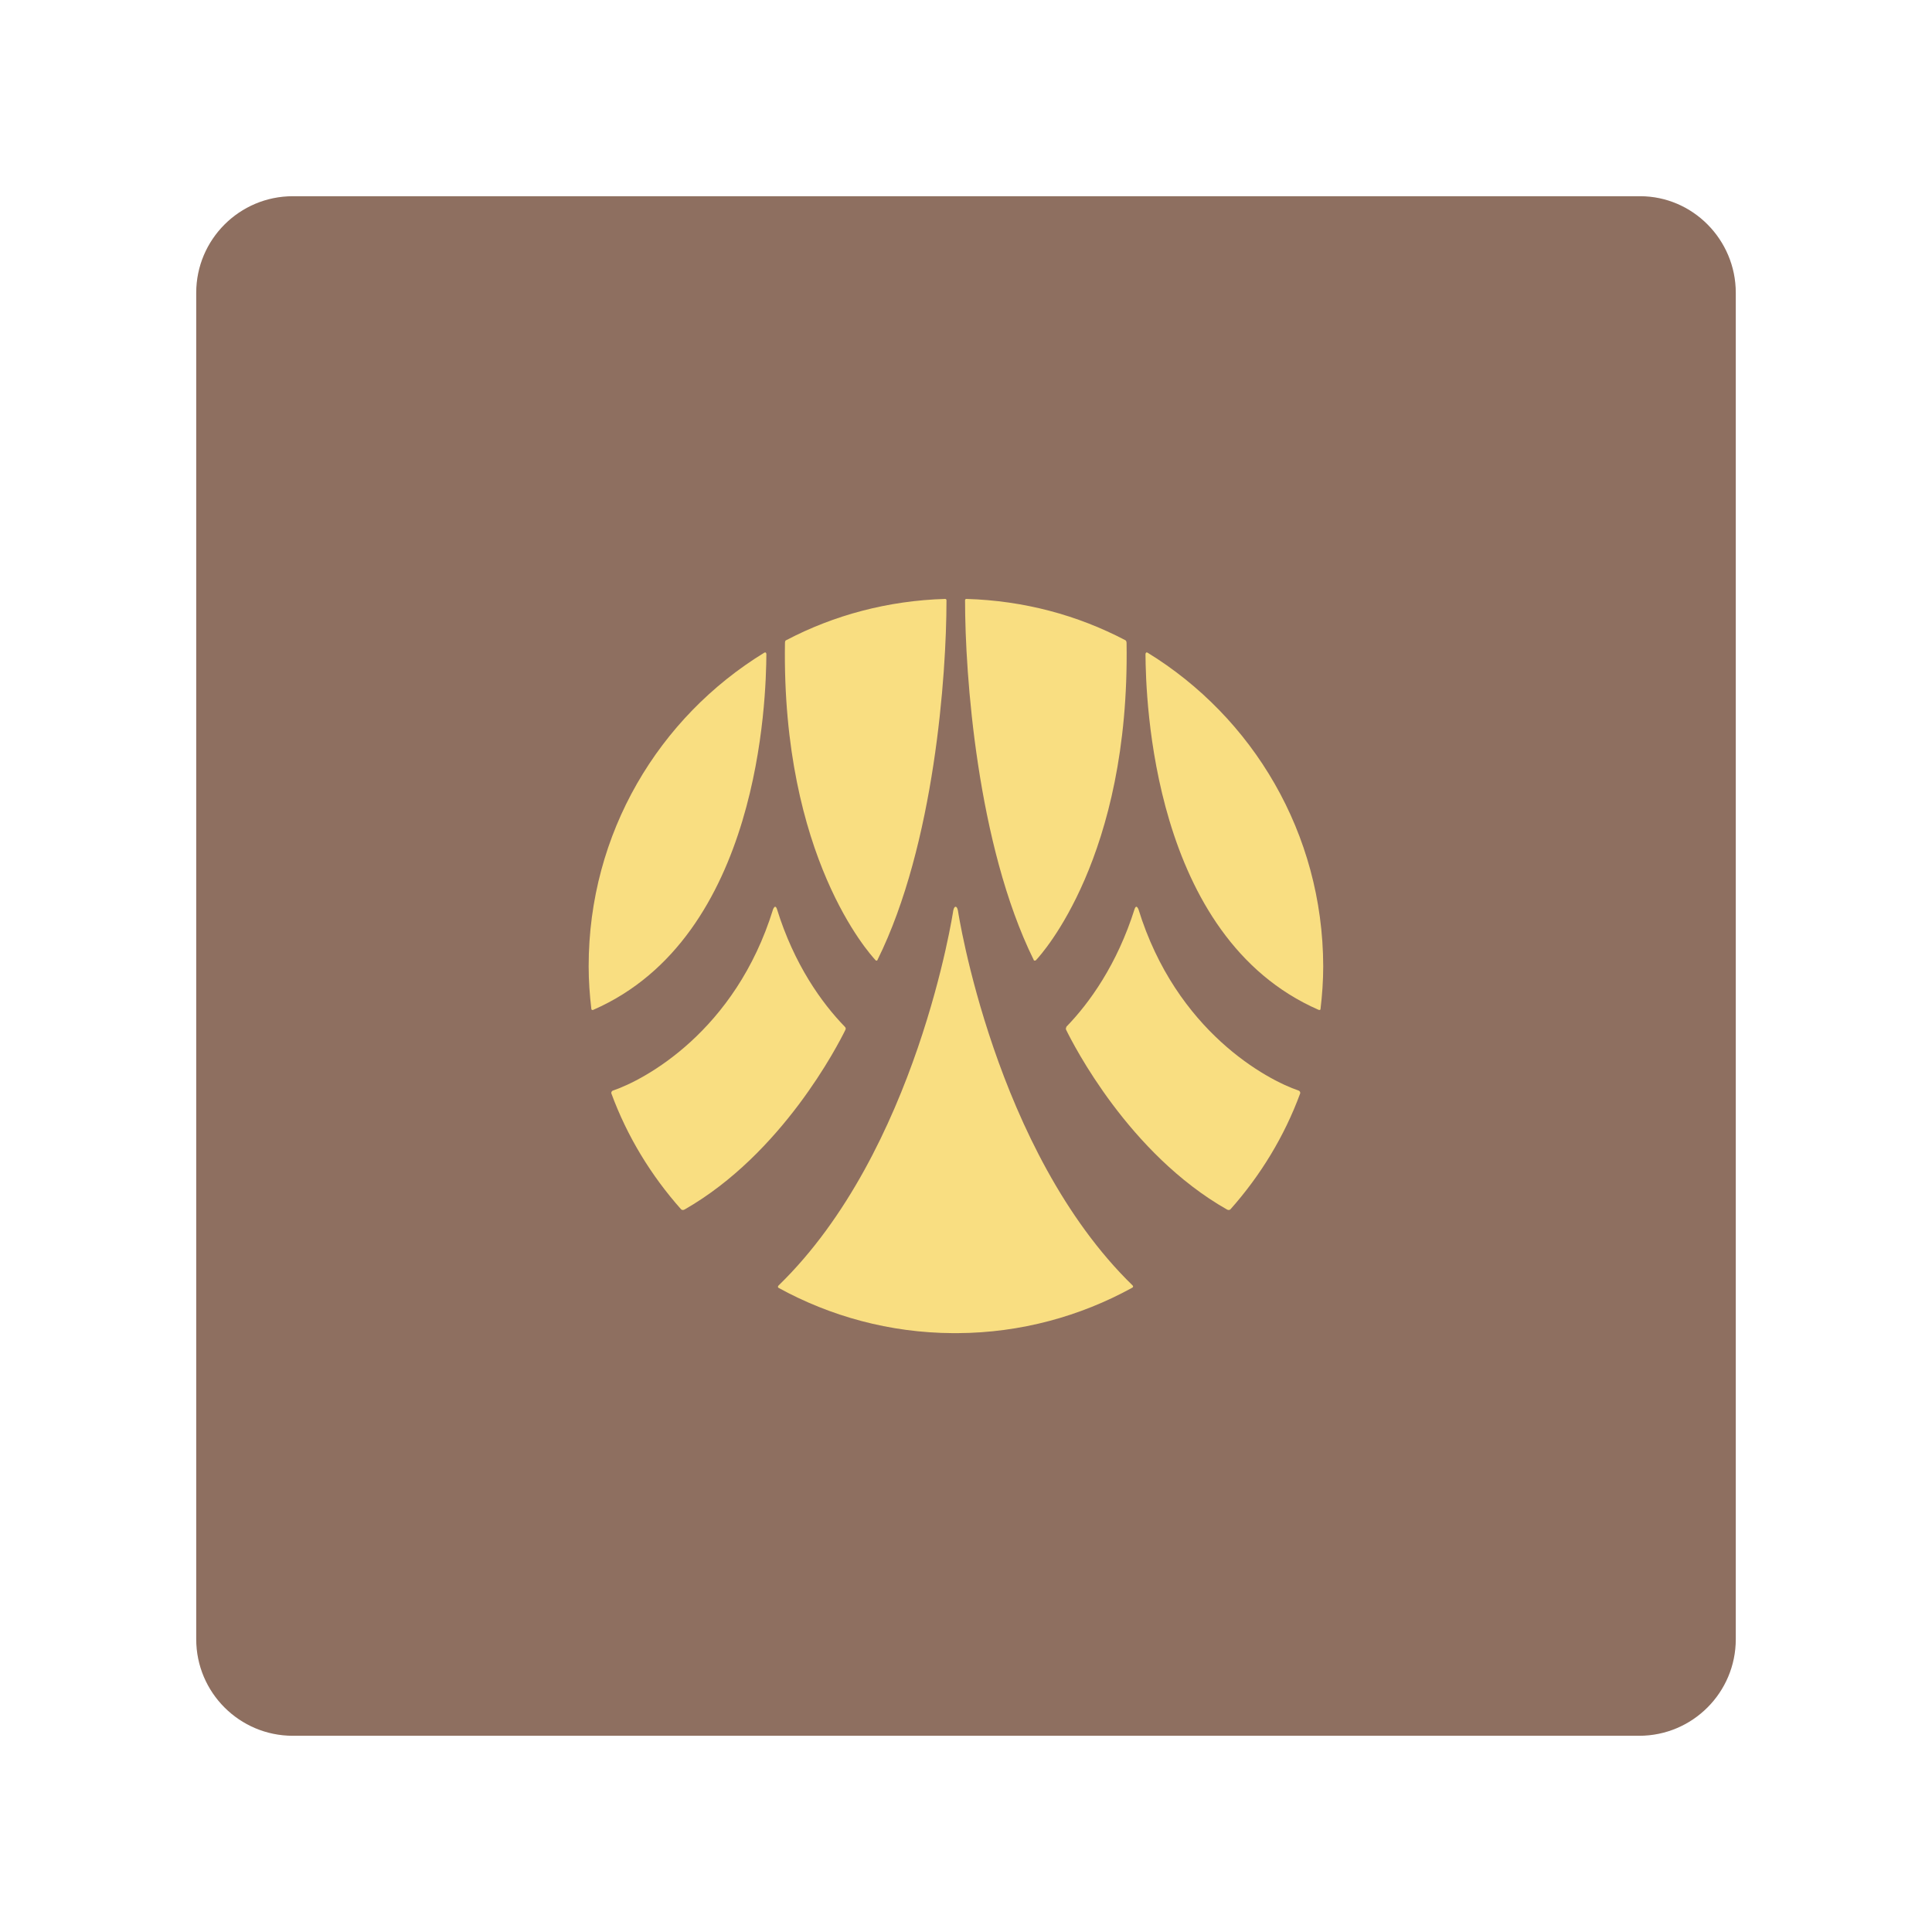 <svg xmlns="http://www.w3.org/2000/svg" width="192" height="192" fill="none" viewBox="0 0 192 192"><g clip-path="url(#clip0)"><path fill="#8E6F60" d="M172.5 29.1V162.9C172.5 168.2 168.2 172.5 162.9 172.5H29.1C23.8 172.5 19.5 168.2 19.5 162.9V29.1C19.5 23.8 23.8 19.5 29.1 19.5H163C168.2 19.5 172.5 23.8 172.5 29.1Z"/><path fill="#F9DE81" d="M83.953 102.031C81.669 99.68 78.916 95.852 77.203 90.312C77.203 90.312 77.136 90.11 77.035 90.11C76.935 90.11 76.834 90.345 76.834 90.345C73.073 102.534 64.007 107.336 60.918 108.377C60.75 108.444 60.75 108.578 60.75 108.646C62.328 112.944 64.712 116.839 67.701 120.197C67.768 120.23 67.868 120.297 68.036 120.197C77.741 114.656 83.281 103.844 84.02 102.333C84.087 102.198 84.02 102.098 83.953 102.031Z"/><path fill="#F9DE81" d="M105.98 102.031C106.014 102.031 106.014 102.031 105.98 102.031C108.264 99.68 111.017 95.852 112.763 90.312C112.763 90.312 112.83 90.11 112.931 90.11C113.032 90.11 113.132 90.345 113.132 90.345C116.893 102.534 125.96 107.336 129.049 108.377C129.217 108.444 129.217 108.578 129.217 108.646C127.638 112.944 125.254 116.839 122.266 120.197C122.199 120.23 122.098 120.297 121.93 120.197C112.192 114.656 106.685 103.844 105.947 102.333C105.88 102.198 105.98 102.098 105.98 102.031Z"/><path fill="#F9DE81" d="M112.562 127.752C98.828 114.388 95.201 90.513 95.201 90.513C95.201 90.513 95.134 90.11 94.966 90.11C94.799 90.11 94.731 90.513 94.731 90.513C94.731 90.513 91.138 114.388 77.371 127.752C77.371 127.752 77.237 127.886 77.371 127.987C82.509 130.807 88.419 132.453 94.698 132.486H94.933H95.168C101.447 132.453 107.357 130.807 112.494 127.987C112.696 127.886 112.562 127.752 112.562 127.752Z"/><path fill="#F9DE81" d="M114.039 64.859C113.838 64.758 113.838 65.027 113.838 65.027C113.871 69.325 114.442 93.099 131.03 100.352C131.198 100.419 131.231 100.318 131.231 100.284C131.399 98.874 131.5 97.464 131.5 96.02C131.466 82.79 124.482 71.272 114.039 64.859Z"/><path fill="#F9DE81" d="M75.961 64.859C76.162 64.758 76.162 65.027 76.162 65.027C76.129 69.325 75.558 93.099 58.97 100.352C58.836 100.419 58.769 100.318 58.769 100.284C58.601 98.874 58.5 97.464 58.5 96.02C58.5 82.79 65.484 71.272 75.961 64.859Z"/><path fill="#F9DE81" d="M111.823 63.617C107.088 61.132 101.749 59.688 96.041 59.52C95.873 59.52 95.907 59.721 95.907 59.721C95.907 66.975 97.082 83.932 102.723 95.382C102.757 95.516 102.857 95.449 102.925 95.449L102.958 95.416C103.529 94.811 112.293 85.174 111.957 63.885C111.957 63.717 111.856 63.617 111.823 63.617Z"/><path fill="#F9DE81" d="M78.144 63.617C82.878 61.132 88.251 59.688 93.925 59.52C94.093 59.52 94.06 59.721 94.06 59.721C94.06 66.975 92.885 83.932 87.21 95.382C87.176 95.516 87.042 95.449 87.042 95.449C87.008 95.449 87.008 95.416 87.008 95.416C86.438 94.811 77.673 85.174 78.009 63.885C78.009 63.717 78.076 63.617 78.144 63.617Z"/></g><defs><clipPath id="clip0"><rect width="192" height="192" fill="#fff"/></clipPath></defs></svg>